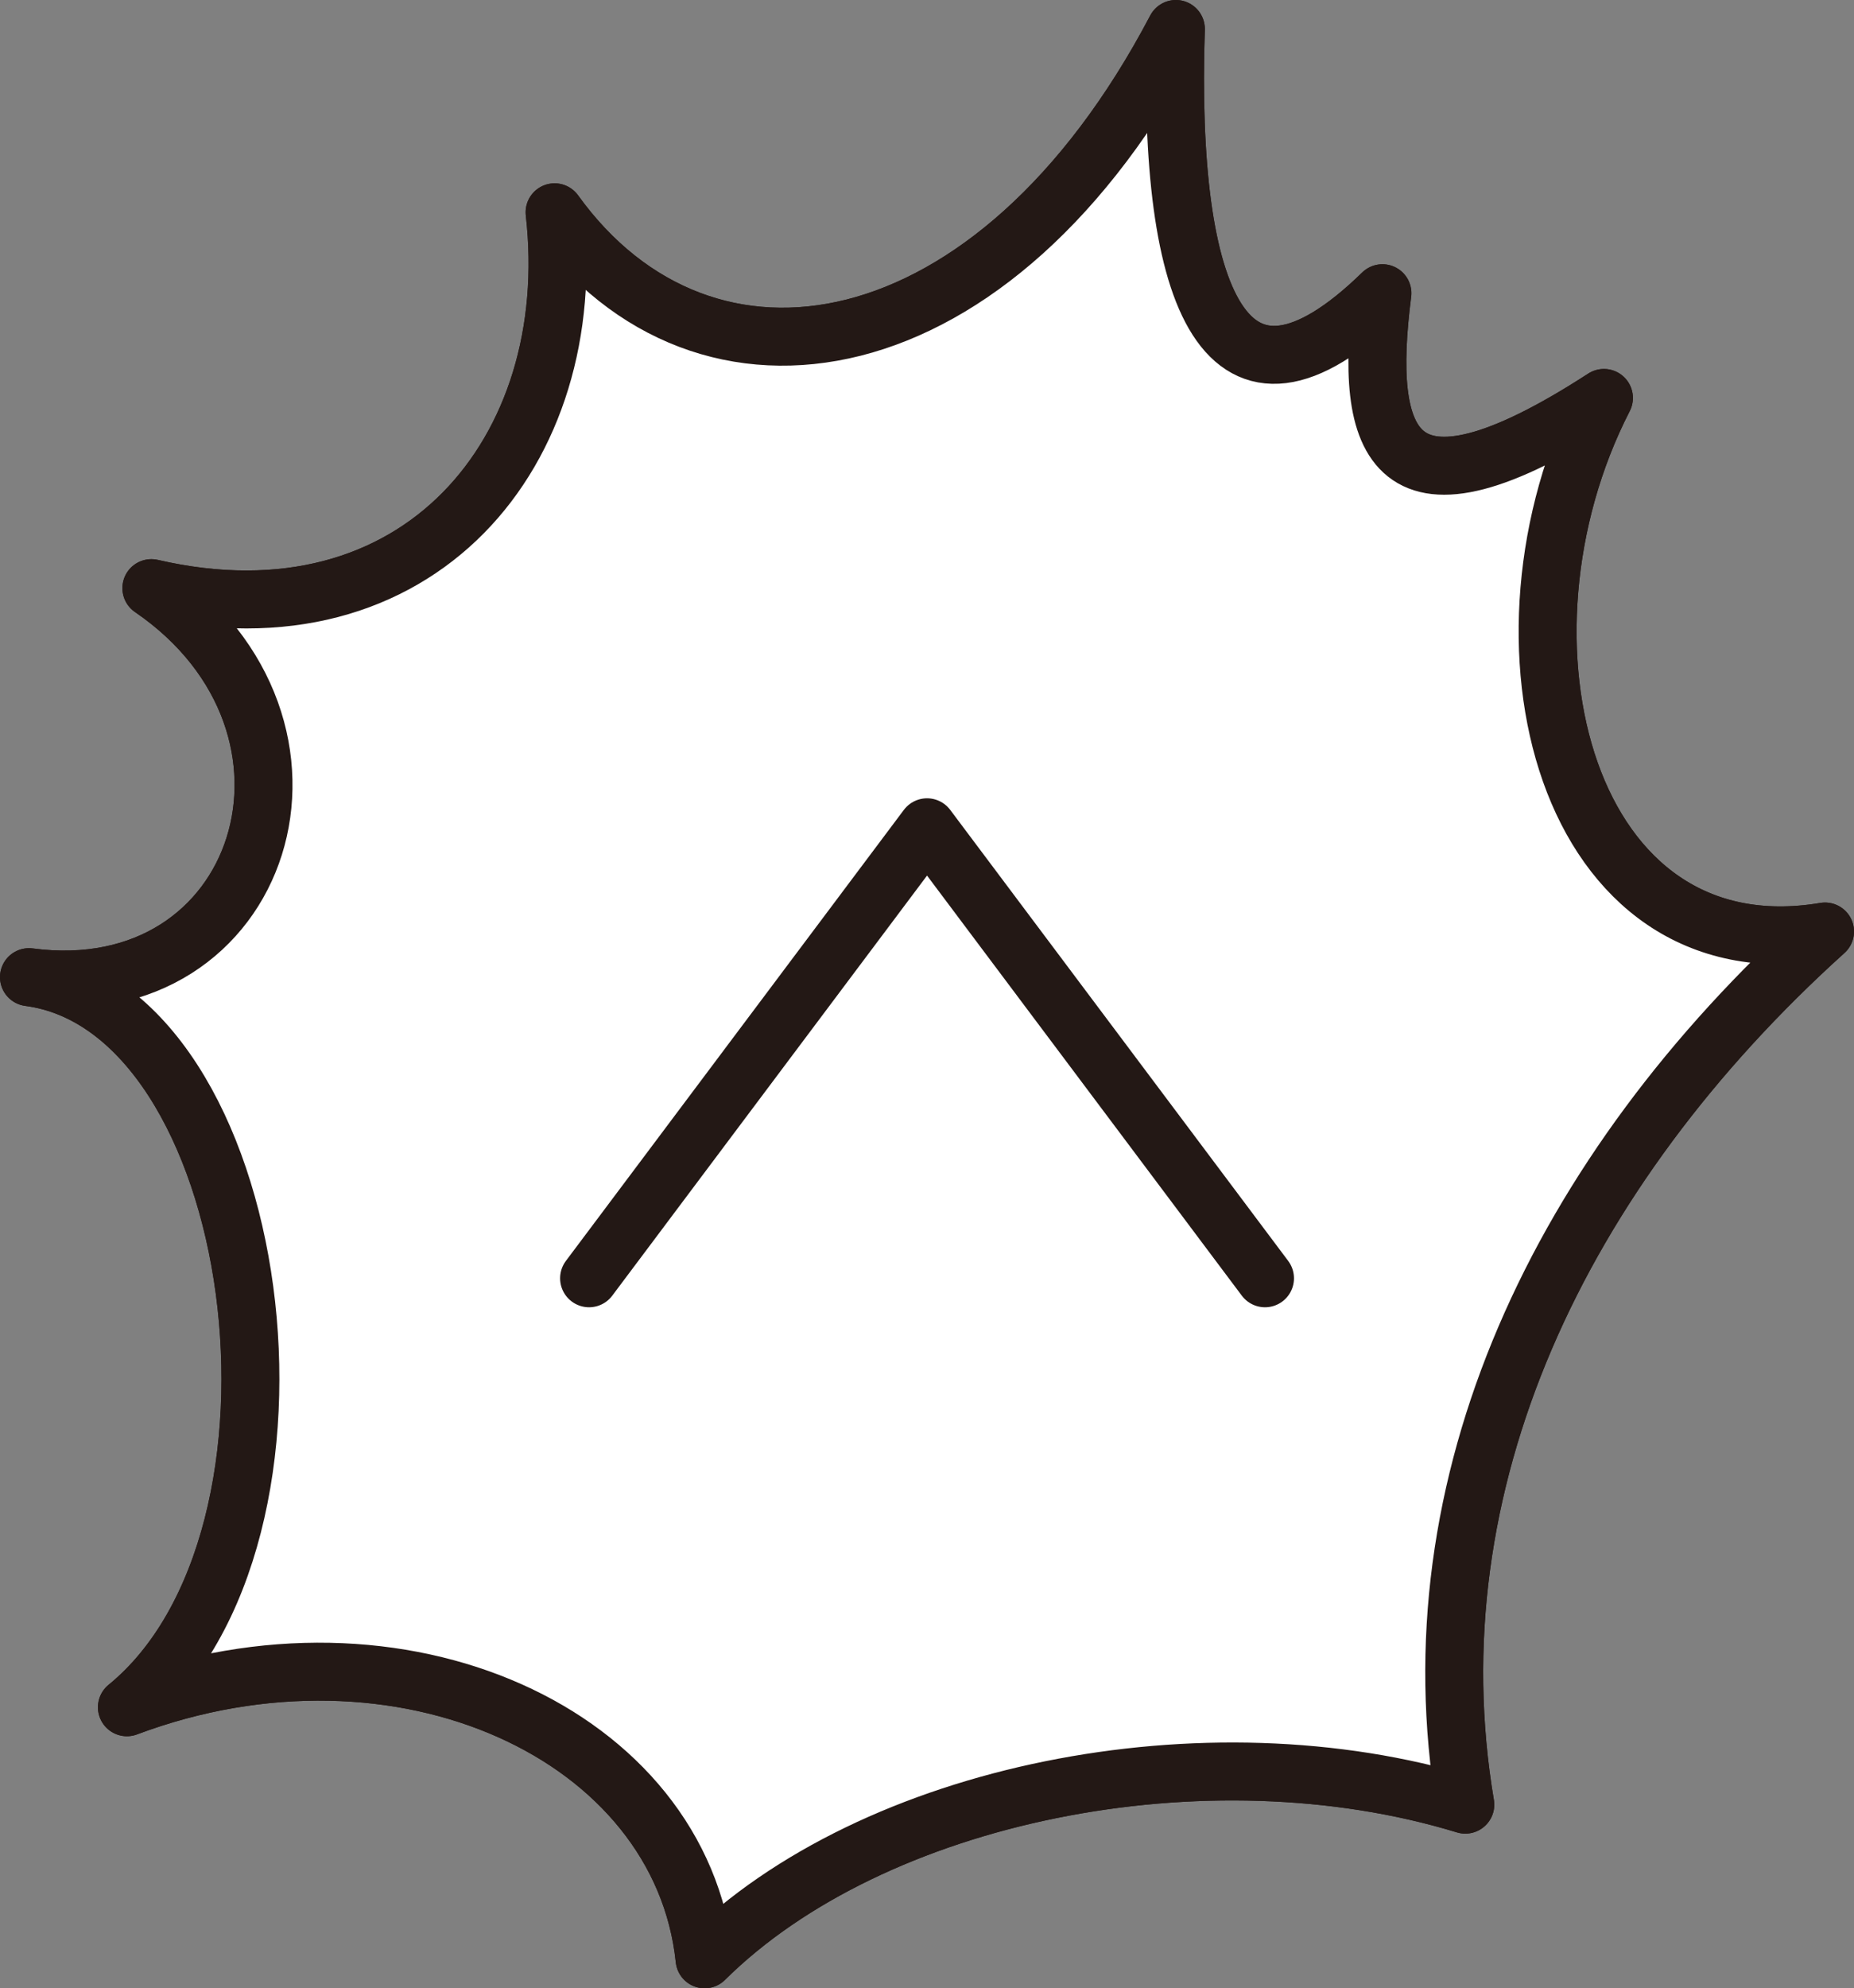 <svg xmlns="http://www.w3.org/2000/svg" width="96" height="102.927" viewBox="0 0 96 102.927">
  <rect x="0" y="0" width="96" height="102.927" fill="#808080" stroke="none"/>
  <g id="button_pc_top" transform="translate(1.5 1.5)">
    <path id="Path_144" data-name="Path 144" d="M35.984,100.927c8.715-8.641,25.963-12.106,39.389-8.006-2.8-16.6,4.855-32.776,18.627-45.2C80.543,49.977,76.1,32.654,82.552,20.1c-11.043,7.159-12.464,2.372-11.47-5.421C62.952,22.61,59.934,14.9,60.387,1c-9.364,17.817-24.42,20.249-32.17,9.49,1.408,12.365-7.063,22.646-20.879,19.456C17.791,37.1,13.2,51.695,1,50.084c12.2,1.611,15.87,28.979,5.071,37.795C20.249,82.565,34.767,89.306,35.984,100.927Z" transform="translate(-1 -1)" fill="#fff" stroke="#231815" stroke-linecap="round" stroke-linejoin="round" stroke-width="3"/>
    <path id="Path_181" data-name="Path 181" d="M35.984,100.927c8.715-8.641,25.963-12.106,39.389-8.006-2.8-16.6,4.855-32.776,18.627-45.2C80.543,49.977,76.1,32.654,82.552,20.1c-11.043,7.159-12.464,2.372-11.47-5.421C62.952,22.61,59.934,14.9,60.387,1c-9.364,17.817-24.42,20.249-32.17,9.49,1.408,12.365-7.063,22.646-20.879,19.456C17.791,37.1,13.2,51.695,1,50.084c12.2,1.611,15.87,28.979,5.071,37.795C20.249,82.565,34.767,89.306,35.984,100.927Z" transform="translate(-1 -1)" fill="#fff" stroke="#231815" stroke-linecap="round" stroke-linejoin="round" stroke-width="3"/>
    <path id="Path_180" data-name="Path 180" d="M0,35,23.348,17.5,0,0" transform="translate(29.002 64.673) rotate(-90)" fill="none" stroke="#231815" stroke-linecap="round" stroke-linejoin="round" stroke-width="3"/>
  </g>
</svg>
